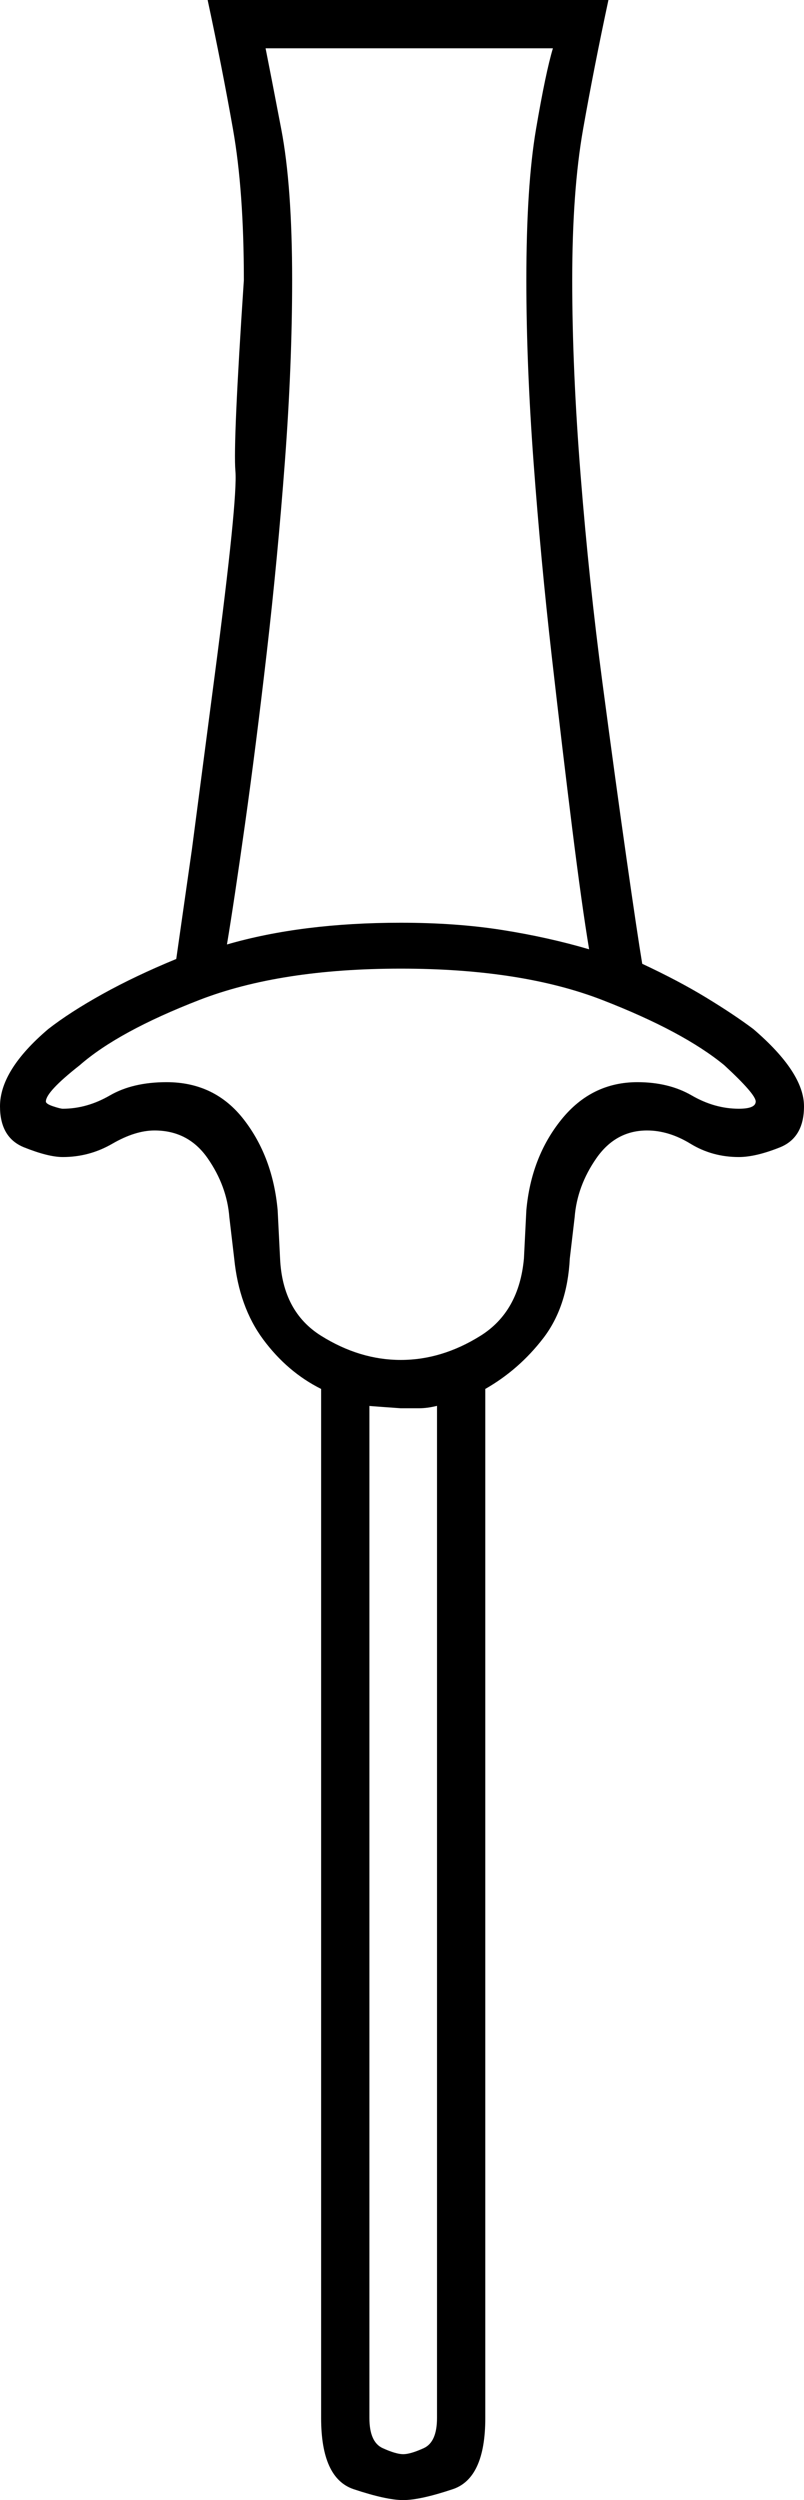 <svg xmlns="http://www.w3.org/2000/svg" viewBox="-10 0 333 1035"><path d="M157 1035q-7 0-20.5-4.5T123 1001V575q-14-7-24-20.5T87 521l-2-17q-1-13-9-24.5T54 468q-8 0-17.5 5.5T16 479q-6 0-16-4t-10-17q0-15 20-32 9-7 22.5-14.5T63 397l6.5-45.5L79 279q9.5-72.5 8.5-84t3.5-79q0-37-4.5-62.5T76 0h166q-6 28-10.5 53.5T227 116q0 37 3.5 81t9 85.5q5.5 41.5 10 73T256 399q15 7 26.5 14t19.5 13q21 18 21 32 0 13-10 17t-17 4q-11 0-20-5.5t-18-5.5q-13 0-21 11.5t-9 24.5l-2 17q-1 20-11 33t-24 21v426q0 25-13.5 29.5T157 1035zm77-642q-3-18-7-50t-8.5-71.5q-4.5-39.5-7.5-80t-3-75.5q0-39 4-62.5t7-33.5H100q2 10 6.5 33.5T111 116q0 35-3 75t-7.5 79q-4.5 39-9 71T84 391q31-9 72-9 23 0 42 3t36 8zm-78 170q17 0 33-10t18-32l1-20q2-22 14.5-37.5T254 448q13 0 22.5 5.5T296 459q7 0 7-3t-13-15q-17-14-50.5-27T156 401q-50 0-83.5 13T23 441Q9 452 9 456q0 1 3 2t4 1q10 0 19.5-5.5T59 448q20 0 32 15.5t14 37.5l1 20q1 22 17 32t33 10zm1 453q3 0 8.5-2.5t5.5-12.5V582q-4 1-7.5 1H156l-7-.5q-7-.5-6-.5v419q0 10 5.5 12.5t8.5 2.5z" fill="currentColor"/></svg>
